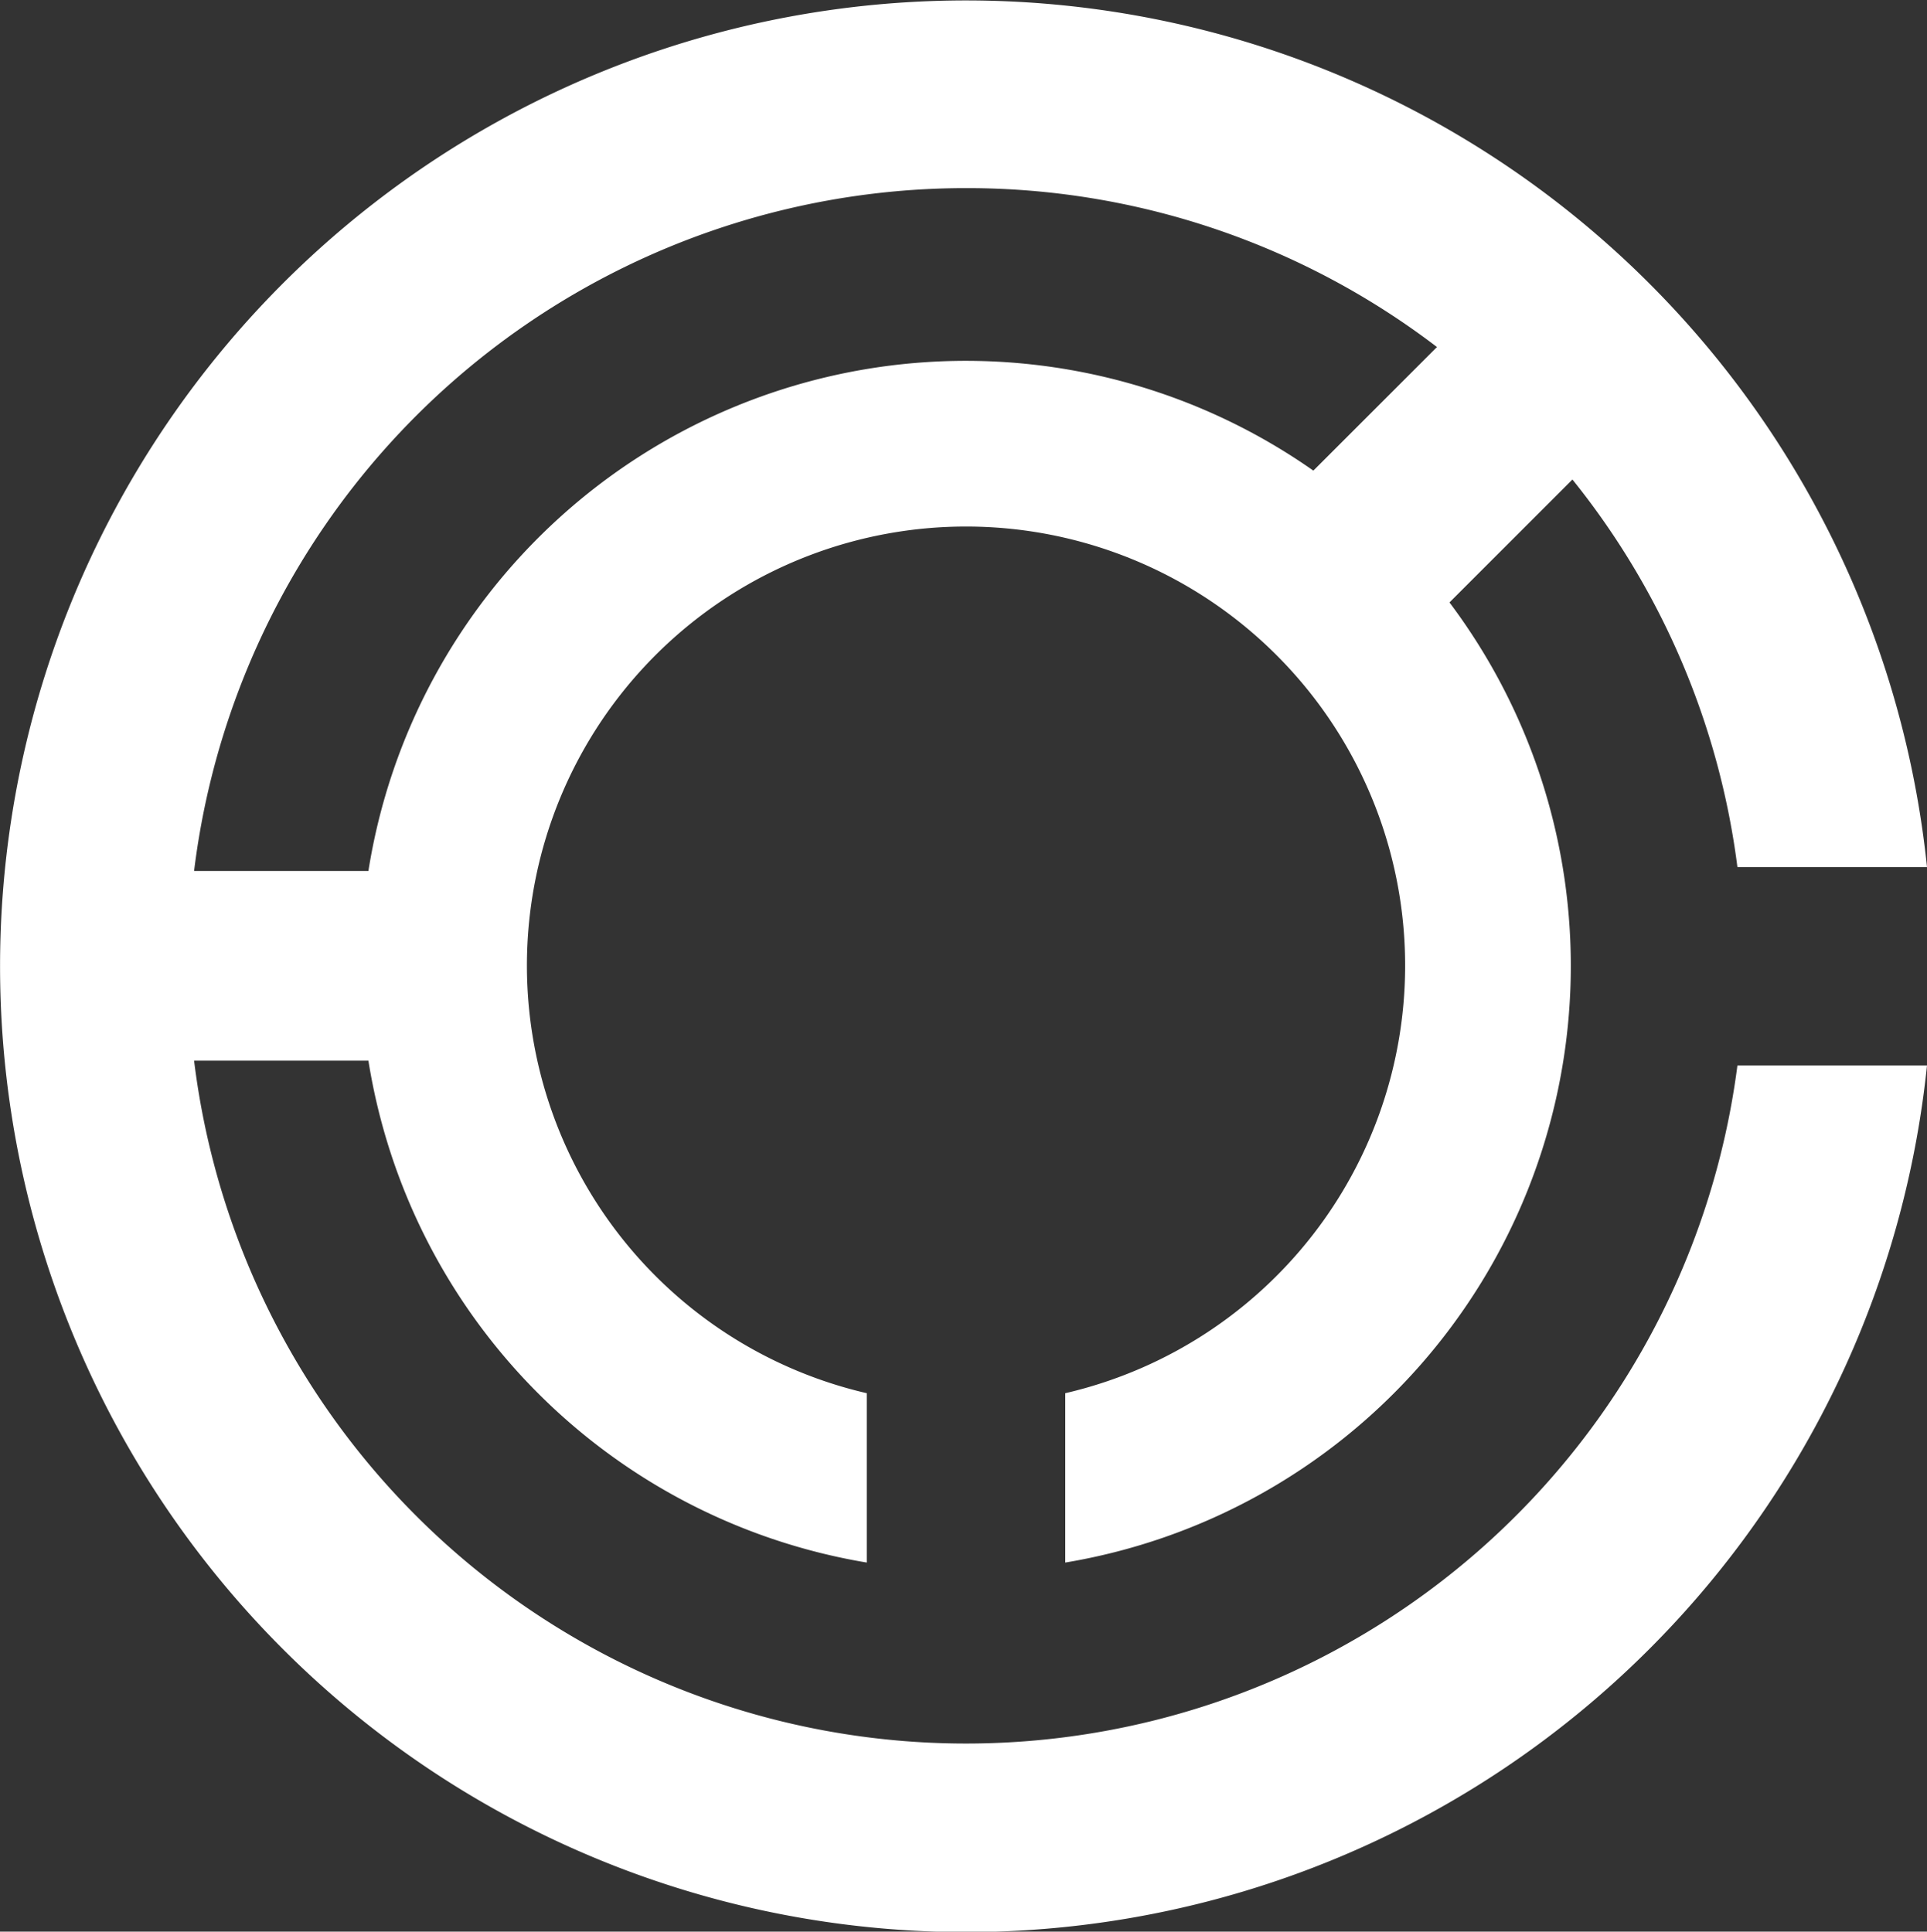 <svg id="Layer_1" data-name="Layer 1" xmlns="http://www.w3.org/2000/svg" viewBox="0 0 175.54 176"><rect x="0" y="0" width="175.54" height="176" fill="#333333" stroke="none"/><defs><style>.cls-1{fill:#fff;}</style></defs><title>code-logo-reversed</title><path class="cls-1" d="M90.23,160.86A70.85,70.85,0,0,1,19.91,98.64H35.79a55.17,55.17,0,0,0,45.4,45.73V128.94a40,40,0,1,1,18.08,0v15.43a55.12,55.12,0,0,0,35-87.48l11.2-11.2A70.54,70.54,0,0,1,160.5,81h17.27a88,88,0,1,0,0,18.08H160.5A70.86,70.86,0,0,1,90.23,160.86Zm0-141.72a70.51,70.51,0,0,1,42.9,14.48L121.87,44.88A55.1,55.1,0,0,0,35.79,81.36H19.91A70.85,70.85,0,0,1,90.23,19.14Z" transform="translate(-2.23 -2)"/></svg>